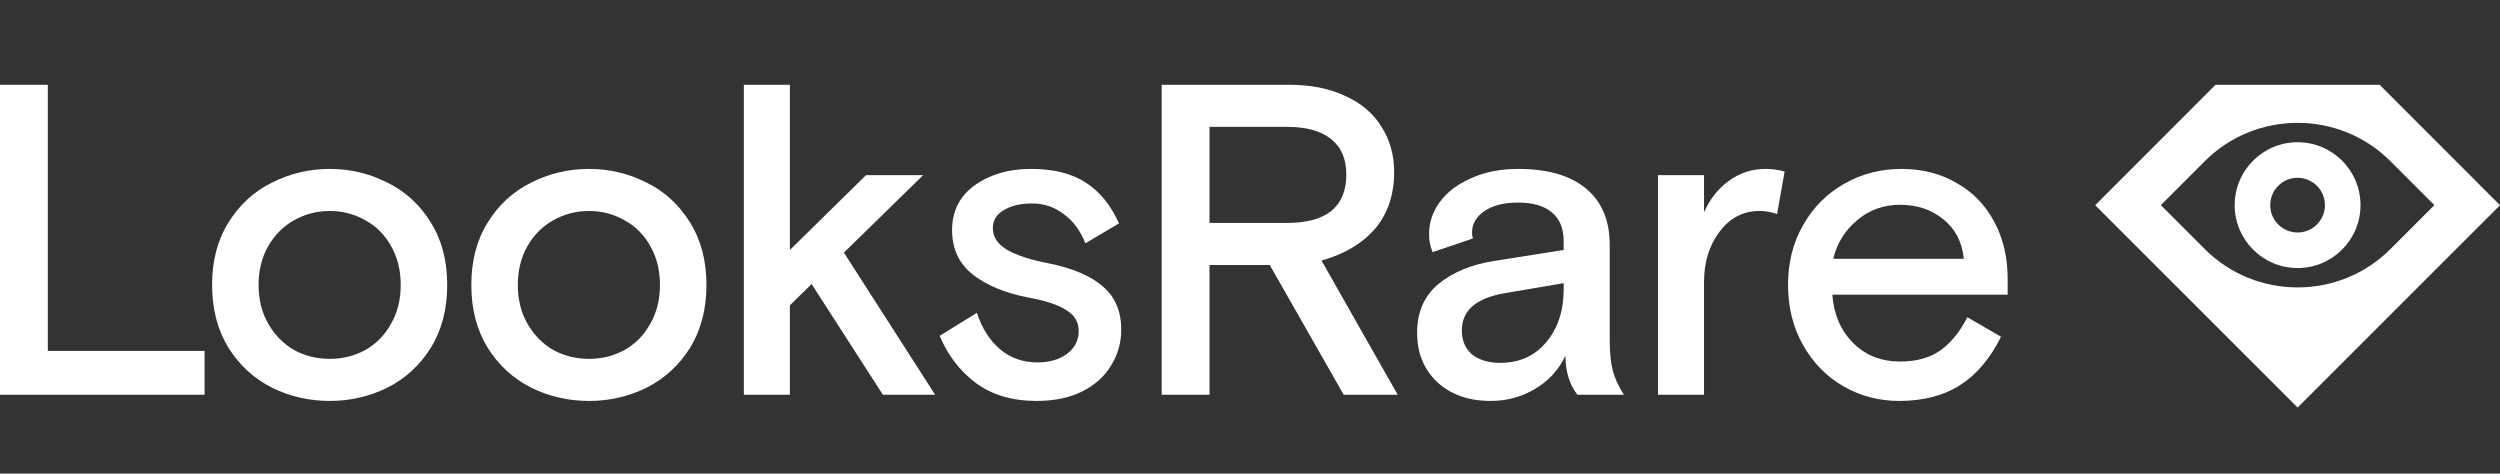 <svg width="512" height="97" viewBox="0 0 512 97" fill="none" xmlns="http://www.w3.org/2000/svg">
<rect x="0" y="0" width="512" height="97" fill="#333333" stroke="none"/>
<path d="M41.895 80.841H0V17.365H9.794V71.864H41.895V80.841Z" fill="white"/>
<path d="M67.559 82.111C63.327 82.111 59.367 81.204 55.679 79.391C51.992 77.516 49.03 74.796 46.793 71.229C44.556 67.602 43.438 63.31 43.438 58.352C43.438 53.395 44.556 49.133 46.793 45.566C49.03 41.939 51.992 39.219 55.679 37.405C59.367 35.531 63.327 34.594 67.559 34.594C71.73 34.594 75.659 35.531 79.347 37.405C83.035 39.219 85.997 41.939 88.234 45.566C90.471 49.133 91.589 53.395 91.589 58.352C91.589 63.31 90.471 67.602 88.234 71.229C85.997 74.796 83.035 77.516 79.347 79.391C75.659 81.204 71.73 82.111 67.559 82.111ZM67.559 73.496C70.158 73.496 72.576 72.892 74.813 71.683C77.05 70.413 78.803 68.63 80.073 66.332C81.403 64.035 82.068 61.375 82.068 58.352C82.068 55.33 81.403 52.67 80.073 50.373C78.803 48.075 77.05 46.322 74.813 45.113C72.576 43.844 70.158 43.209 67.559 43.209C64.899 43.209 62.45 43.844 60.214 45.113C58.037 46.322 56.284 48.075 54.954 50.373C53.624 52.67 52.959 55.33 52.959 58.352C52.959 61.375 53.624 64.035 54.954 66.332C56.284 68.63 58.037 70.413 60.214 71.683C62.45 72.892 64.899 73.496 67.559 73.496Z" fill="white"/>
<path d="M120.65 82.111C116.418 82.111 112.458 81.204 108.77 79.391C105.083 77.516 102.12 74.796 99.884 71.229C97.647 67.602 96.528 63.31 96.528 58.352C96.528 53.395 97.647 49.133 99.884 45.566C102.12 41.939 105.083 39.219 108.77 37.405C112.458 35.531 116.418 34.594 120.65 34.594C124.821 34.594 128.75 35.531 132.438 37.405C136.126 39.219 139.088 41.939 141.325 45.566C143.562 49.133 144.68 53.395 144.68 58.352C144.68 63.31 143.562 67.602 141.325 71.229C139.088 74.796 136.126 77.516 132.438 79.391C128.75 81.204 124.821 82.111 120.65 82.111ZM120.65 73.496C123.249 73.496 125.667 72.892 127.904 71.683C130.141 70.413 131.894 68.63 133.163 66.332C134.493 64.035 135.158 61.375 135.158 58.352C135.158 55.33 134.493 52.67 133.163 50.373C131.894 48.075 130.141 46.322 127.904 45.113C125.667 43.844 123.249 43.209 120.65 43.209C117.99 43.209 115.541 43.844 113.304 45.113C111.128 46.322 109.375 48.075 108.045 50.373C106.715 52.67 106.05 55.33 106.05 58.352C106.05 61.375 106.715 64.035 108.045 66.332C109.375 68.63 111.128 70.413 113.304 71.683C115.541 72.892 117.99 73.496 120.65 73.496Z" fill="white"/>
<path d="M161.77 80.841H152.34V17.365H161.77V51.189L177.368 35.864H189.065L172.834 51.733L191.514 80.841H180.813L166.214 58.171L161.77 62.524V80.841Z" fill="white"/>
<path d="M212.31 82.111C207.292 82.111 203.121 80.872 199.796 78.393C196.531 75.914 194.083 72.71 192.45 68.781L200.068 64.065C201.095 67.209 202.667 69.688 204.783 71.501C206.899 73.315 209.468 74.222 212.491 74.222C214.909 74.222 216.904 73.647 218.476 72.499C220.108 71.29 220.924 69.718 220.924 67.783C220.924 65.97 220.078 64.549 218.385 63.521C216.753 62.433 214.093 61.557 210.405 60.892C205.75 59.985 202.002 58.413 199.161 56.176C196.38 53.939 194.989 50.917 194.989 47.108C194.989 43.239 196.531 40.186 199.614 37.949C202.758 35.712 206.597 34.594 211.131 34.594C215.786 34.594 219.534 35.531 222.375 37.405C225.216 39.219 227.483 42 229.176 45.748L222.284 49.828C221.257 47.229 219.776 45.234 217.841 43.844C215.967 42.393 213.791 41.667 211.312 41.667C209.015 41.667 207.11 42.121 205.599 43.027C204.088 43.874 203.332 45.113 203.332 46.745C203.332 48.498 204.269 49.949 206.143 51.098C208.078 52.247 210.919 53.184 214.667 53.909C219.745 54.937 223.493 56.539 225.912 58.715C228.39 60.831 229.63 63.763 229.63 67.511C229.63 70.171 228.934 72.62 227.544 74.856C226.214 77.093 224.219 78.877 221.559 80.207C218.959 81.476 215.876 82.111 212.31 82.111Z" fill="white"/>
<path d="M237.913 80.841V17.365H264.029C268.443 17.365 272.251 18.12 275.455 19.632C278.72 21.083 281.198 23.168 282.891 25.889C284.644 28.609 285.521 31.723 285.521 35.229C285.521 39.884 284.221 43.753 281.622 46.836C279.022 49.859 275.365 52.035 270.649 53.365L286.246 80.841H275.183L260.04 54.272H247.707V80.841H237.913ZM263.576 45.657C267.566 45.657 270.589 44.841 272.644 43.209C274.7 41.516 275.727 39.038 275.727 35.773C275.727 32.569 274.7 30.151 272.644 28.518C270.589 26.826 267.566 25.979 263.576 25.979H247.707V45.657H263.576Z" fill="white"/>
<path d="M305.279 82.111C300.805 82.111 297.178 80.841 294.397 78.302C291.616 75.703 290.226 72.317 290.226 68.146C290.226 63.914 291.677 60.589 294.578 58.171C297.541 55.753 301.319 54.181 305.913 53.456L320.241 51.189V49.375C320.241 46.776 319.425 44.811 317.793 43.481C316.221 42.151 313.924 41.486 310.901 41.486C307.939 41.486 305.611 42.09 303.918 43.3C302.286 44.448 301.47 45.899 301.47 47.652C301.47 48.075 301.531 48.468 301.651 48.831L293.399 51.642C292.916 50.493 292.674 49.254 292.674 47.924C292.674 45.566 293.4 43.39 294.85 41.395C296.362 39.34 298.508 37.708 301.289 36.498C304.07 35.229 307.274 34.594 310.901 34.594C316.946 34.594 321.571 35.924 324.775 38.584C328.04 41.244 329.672 45.113 329.672 50.191V69.688C329.672 72.227 329.883 74.312 330.307 75.945C330.73 77.516 331.485 79.149 332.574 80.841H323.052C321.42 78.725 320.604 76.066 320.604 72.862C319.213 75.763 317.128 78.03 314.347 79.662C311.626 81.295 308.604 82.111 305.279 82.111ZM307.274 74.312C311.143 74.312 314.256 72.922 316.614 70.141C319.032 67.3 320.241 63.672 320.241 59.259V57.99L307.999 60.075C305.218 60.559 303.072 61.436 301.561 62.705C300.11 63.975 299.384 65.637 299.384 67.693C299.384 69.748 300.08 71.38 301.47 72.589C302.921 73.738 304.856 74.312 307.274 74.312Z" fill="white"/>
<path d="M339.553 80.841V35.864H348.984V43.481C350.193 40.76 351.886 38.614 354.062 37.042C356.299 35.41 358.808 34.594 361.589 34.594C362.919 34.594 364.218 34.776 365.488 35.138L363.946 43.844C362.798 43.42 361.589 43.209 360.319 43.209C356.994 43.209 354.274 44.63 352.158 47.471C350.042 50.252 348.984 53.698 348.984 57.808V80.841H339.553Z" fill="white"/>
<path d="M388.952 82.111C384.841 82.111 381.032 81.113 377.526 79.118C374.08 77.124 371.329 74.312 369.274 70.685C367.219 67.058 366.191 62.947 366.191 58.352C366.191 53.758 367.219 49.677 369.274 46.111C371.329 42.483 374.11 39.672 377.617 37.677C381.183 35.622 385.113 34.594 389.405 34.594C393.697 34.594 397.476 35.561 400.74 37.496C404.065 39.37 406.634 42.03 408.448 45.476C410.262 48.861 411.168 52.73 411.168 57.083V60.347H375.259C375.561 64.398 376.982 67.693 379.521 70.232C382.06 72.771 385.264 74.04 389.133 74.04C392.458 74.04 395.209 73.285 397.385 71.773C399.561 70.201 401.405 67.934 402.917 64.972L409.808 68.962C407.632 73.375 404.851 76.67 401.466 78.846C398.08 81.023 393.909 82.111 388.952 82.111ZM402.191 53.002C401.828 49.556 400.438 46.866 398.02 44.932C395.602 42.937 392.639 41.939 389.133 41.939C385.748 41.939 382.816 42.997 380.337 45.113C377.858 47.169 376.226 49.798 375.44 53.002H402.191Z" fill="white"/>
<path fill-rule="evenodd" clip-rule="evenodd" d="M470.547 54.896C463.434 54.896 457.663 49.13 457.663 42.012C457.663 34.893 463.434 29.128 470.547 29.128C477.659 29.128 483.431 34.893 483.431 42.012C483.431 49.13 477.659 54.896 470.547 54.896ZM464.945 42.012C464.945 45.107 467.454 47.614 470.547 47.614C473.639 47.614 476.148 45.107 476.148 42.012C476.148 38.917 473.639 36.41 470.547 36.41C467.454 36.41 464.945 38.917 464.945 42.012Z" fill="white"/>
<path fill-rule="evenodd" clip-rule="evenodd" d="M429.094 42.029L453.741 17.364H487.352L512 42.029L470.547 83.465L429.094 42.029ZM489.593 33.049C479.12 22.53 461.973 22.53 451.501 33.049L442.538 42.012L451.501 50.975C461.973 61.493 479.12 61.493 489.593 50.975L498.555 42.012L489.593 33.049Z" fill="white"/>
</svg>

